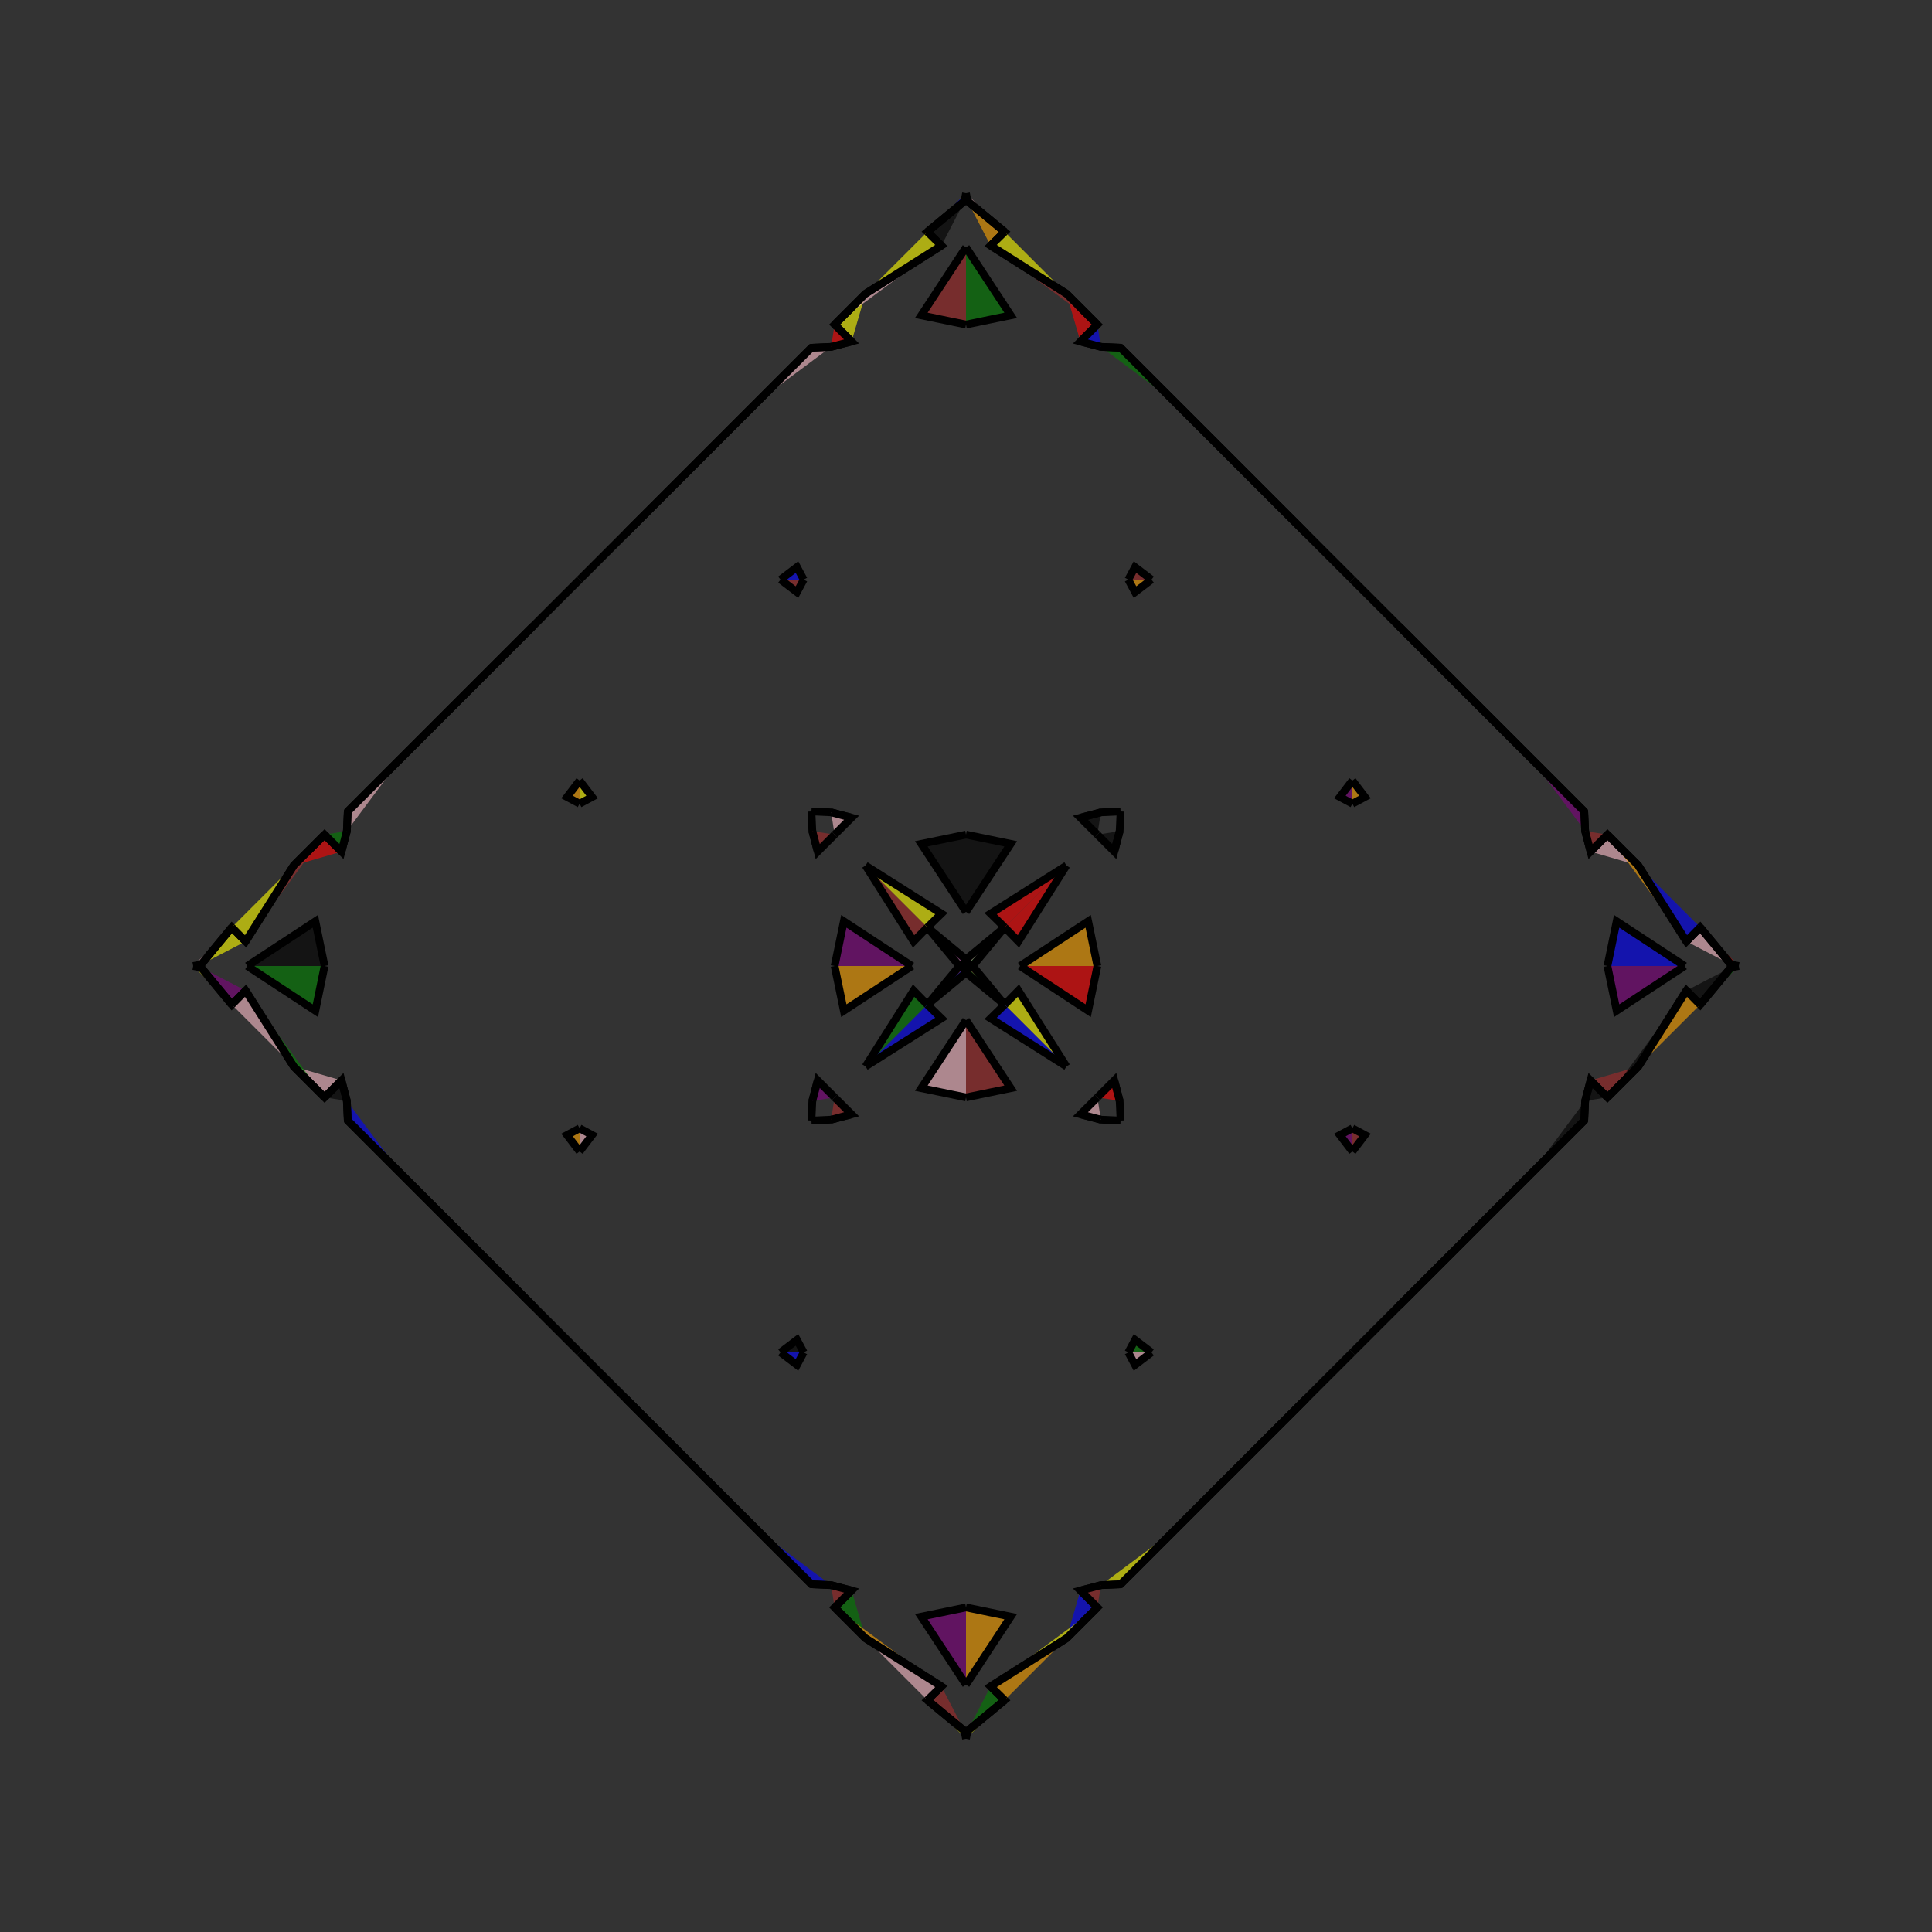 <?xml version="1.0" encoding="UTF-8"?>
<svg xmlns="http://www.w3.org/2000/svg" xmlns:xlink="http://www.w3.org/1999/xlink"
     width="250" height="250" viewBox="-125.0 -125.0 250 250">
<rect x="-125.0" y="-125.0" width="250" height="250" fill="#333333" stroke="none"/>
<defs>
</defs>
<path d="M3.181,93.219 L5.0,95.0 L0.194,98.979" fill="green" fill-opacity="0.6" stroke="black" stroke-width="1" />
<path d="M3.181,-93.219 L5.0,-95.0 L0.194,-98.979" fill="orange" fill-opacity="0.6" stroke="black" stroke-width="1" />
<path d="M7.0,-0.0 L15.808,-5.785 L17.0,-0.0" fill="orange" fill-opacity="0.6" stroke="black" stroke-width="1" />
<path d="M7.0,-0.0 L15.808,5.785 L17.0,-0.0" fill="red" fill-opacity="0.6" stroke="black" stroke-width="1" />
<path d="M14.806,80.812 L17.0,83.0 L13.0,87.0" fill="blue" fill-opacity="0.6" stroke="black" stroke-width="1" />
<path d="M14.806,-80.812 L17.0,-83.0 L13.0,-87.0" fill="red" fill-opacity="0.6" stroke="black" stroke-width="1" />
<path d="M50.0,50.0 L44.0,56.0 L41.0,59.0" fill="brown" fill-opacity="0.6" stroke="black" stroke-width="1" />
<path d="M50.0,-50.0 L44.0,-56.0 L41.0,-59.0" fill="blue" fill-opacity="0.6" stroke="black" stroke-width="1" />
<path d="M50.0,-21.0 L48.378,-21.87 L50.0,-24.0" fill="purple" fill-opacity="0.6" stroke="black" stroke-width="1" />
<path d="M50.0,21.0 L48.378,21.87 L50.0,24.0" fill="purple" fill-opacity="0.6" stroke="black" stroke-width="1" />
<path d="M44.0,56.0 L41.0,59.0 L39.0,61.0" fill="blue" fill-opacity="0.6" stroke="black" stroke-width="1" />
<path d="M44.0,-56.0 L41.0,-59.0 L39.0,-61.0" fill="brown" fill-opacity="0.6" stroke="black" stroke-width="1" />
<path d="M41.0,59.0 L39.0,61.0 L27.0,73.0" fill="pink" fill-opacity="0.6" stroke="black" stroke-width="1" />
<path d="M41.0,-59.0 L39.0,-61.0 L27.0,-73.0" fill="purple" fill-opacity="0.6" stroke="black" stroke-width="1" />
<path d="M39.0,61.0 L27.0,73.0 L20.0,80.0" fill="yellow" fill-opacity="0.6" stroke="black" stroke-width="1" />
<path d="M39.0,-61.0 L27.0,-73.0 L20.0,-80.0" fill="yellow" fill-opacity="0.6" stroke="black" stroke-width="1" />
<path d="M27.0,73.0 L20.0,80.0 L17.454,80.116" fill="yellow" fill-opacity="0.6" stroke="black" stroke-width="1" />
<path d="M27.0,-73.0 L20.0,-80.0 L17.454,-80.116" fill="green" fill-opacity="0.6" stroke="black" stroke-width="1" />
<path d="M20.0,-20.0 L19.884,-17.454 L19.188,-14.806" fill="orange" fill-opacity="0.6" stroke="black" stroke-width="1" />
<path d="M20.0,20.0 L19.884,17.454 L19.188,14.806" fill="black" fill-opacity="0.6" stroke="black" stroke-width="1" />
<path d="M19.884,-17.454 L19.188,-14.806 L17.0,-17.0" fill="black" fill-opacity="0.6" stroke="black" stroke-width="1" />
<path d="M19.884,17.454 L19.188,14.806 L17.0,17.0" fill="red" fill-opacity="0.6" stroke="black" stroke-width="1" />
<path d="M17.0,83.0 L13.0,87.0 L3.181,93.219" fill="yellow" fill-opacity="0.6" stroke="black" stroke-width="1" />
<path d="M17.0,-83.0 L13.0,-87.0 L3.181,-93.219" fill="brown" fill-opacity="0.6" stroke="black" stroke-width="1" />
<path d="M13.0,-13.0 L6.781,-3.181 L5.0,-5.0" fill="red" fill-opacity="0.6" stroke="black" stroke-width="1" />
<path d="M13.0,13.0 L6.781,3.181 L5.0,5.0" fill="yellow" fill-opacity="0.6" stroke="black" stroke-width="1" />
<path d="M5.0,-5.0 L1.021,-0.194 L0.0,-0.0" fill="green" fill-opacity="0.6" stroke="black" stroke-width="1" />
<path d="M5.0,5.0 L1.021,0.194 L0.0,-0.0" fill="brown" fill-opacity="0.6" stroke="black" stroke-width="1" />
<path d="M-3.181,93.219 L-5.0,95.0 L-0.194,98.979" fill="brown" fill-opacity="0.6" stroke="black" stroke-width="1" />
<path d="M-3.181,-93.219 L-5.0,-95.0 L-0.194,-98.979" fill="black" fill-opacity="0.6" stroke="black" stroke-width="1" />
<path d="M-7.0,-0.0 L-15.808,-5.785 L-17.0,-0.0" fill="purple" fill-opacity="0.6" stroke="black" stroke-width="1" />
<path d="M-7.0,-0.0 L-15.808,5.785 L-17.0,-0.0" fill="orange" fill-opacity="0.6" stroke="black" stroke-width="1" />
<path d="M-14.806,80.812 L-17.0,83.0 L-13.0,87.0" fill="green" fill-opacity="0.6" stroke="black" stroke-width="1" />
<path d="M-14.806,-80.812 L-17.0,-83.0 L-13.0,-87.0" fill="yellow" fill-opacity="0.6" stroke="black" stroke-width="1" />
<path d="M-50.0,50.0 L-44.0,56.0 L-41.0,59.0" fill="red" fill-opacity="0.6" stroke="black" stroke-width="1" />
<path d="M-50.0,-50.0 L-44.0,-56.0 L-41.0,-59.0" fill="pink" fill-opacity="0.6" stroke="black" stroke-width="1" />
<path d="M-50.0,-21.0 L-48.378,-21.87 L-50.0,-24.0" fill="yellow" fill-opacity="0.6" stroke="black" stroke-width="1" />
<path d="M-50.0,21.0 L-48.378,21.87 L-50.0,24.0" fill="pink" fill-opacity="0.6" stroke="black" stroke-width="1" />
<path d="M-44.0,56.0 L-41.0,59.0 L-39.0,61.0" fill="blue" fill-opacity="0.6" stroke="black" stroke-width="1" />
<path d="M-44.0,-56.0 L-41.0,-59.0 L-39.0,-61.0" fill="black" fill-opacity="0.6" stroke="black" stroke-width="1" />
<path d="M-41.0,59.0 L-39.0,61.0 L-27.0,73.0" fill="brown" fill-opacity="0.6" stroke="black" stroke-width="1" />
<path d="M-41.0,-59.0 L-39.0,-61.0 L-27.0,-73.0" fill="black" fill-opacity="0.6" stroke="black" stroke-width="1" />
<path d="M-39.0,61.0 L-27.0,73.0 L-20.0,80.0" fill="yellow" fill-opacity="0.6" stroke="black" stroke-width="1" />
<path d="M-39.0,-61.0 L-27.0,-73.0 L-20.0,-80.0" fill="orange" fill-opacity="0.6" stroke="black" stroke-width="1" />
<path d="M-27.0,73.0 L-20.0,80.0 L-17.454,80.116" fill="blue" fill-opacity="0.6" stroke="black" stroke-width="1" />
<path d="M-27.0,-73.0 L-20.0,-80.0 L-17.454,-80.116" fill="pink" fill-opacity="0.6" stroke="black" stroke-width="1" />
<path d="M-20.0,-20.0 L-19.884,-17.454 L-19.188,-14.806" fill="yellow" fill-opacity="0.6" stroke="black" stroke-width="1" />
<path d="M-20.0,20.0 L-19.884,17.454 L-19.188,14.806" fill="pink" fill-opacity="0.6" stroke="black" stroke-width="1" />
<path d="M-19.884,-17.454 L-19.188,-14.806 L-17.0,-17.0" fill="brown" fill-opacity="0.6" stroke="black" stroke-width="1" />
<path d="M-19.884,17.454 L-19.188,14.806 L-17.0,17.0" fill="purple" fill-opacity="0.6" stroke="black" stroke-width="1" />
<path d="M-17.0,83.0 L-13.0,87.0 L-3.181,93.219" fill="orange" fill-opacity="0.6" stroke="black" stroke-width="1" />
<path d="M-17.0,-83.0 L-13.0,-87.0 L-3.181,-93.219" fill="pink" fill-opacity="0.6" stroke="black" stroke-width="1" />
<path d="M-13.0,-13.0 L-6.781,-3.181 L-5.0,-5.0" fill="brown" fill-opacity="0.6" stroke="black" stroke-width="1" />
<path d="M-13.0,13.0 L-6.781,3.181 L-5.0,5.0" fill="green" fill-opacity="0.6" stroke="black" stroke-width="1" />
<path d="M-5.0,-5.0 L-1.021,-0.194 L0.0,-0.0" fill="pink" fill-opacity="0.6" stroke="black" stroke-width="1" />
<path d="M-5.0,5.0 L-1.021,0.194 L0.0,-0.0" fill="brown" fill-opacity="0.6" stroke="black" stroke-width="1" />
<path d="M93.219,3.181 L95.0,5.0 L98.979,0.194" fill="black" fill-opacity="0.6" stroke="black" stroke-width="1" />
<path d="M93.219,-3.181 L95.0,-5.0 L98.979,-0.194" fill="pink" fill-opacity="0.6" stroke="black" stroke-width="1" />
<path d="M93.0,-0.0 L84.192,5.785 L83.0,-0.0" fill="purple" fill-opacity="0.6" stroke="black" stroke-width="1" />
<path d="M93.0,-0.0 L84.192,-5.785 L83.0,-0.0" fill="blue" fill-opacity="0.6" stroke="black" stroke-width="1" />
<path d="M80.812,14.806 L83.0,17.0 L87.0,13.0" fill="brown" fill-opacity="0.6" stroke="black" stroke-width="1" />
<path d="M80.812,-14.806 L83.0,-17.0 L87.0,-13.0" fill="pink" fill-opacity="0.6" stroke="black" stroke-width="1" />
<path d="M50.0,50.0 L56.0,44.0 L59.0,41.0" fill="orange" fill-opacity="0.6" stroke="black" stroke-width="1" />
<path d="M50.0,-50.0 L56.0,-44.0 L59.0,-41.0" fill="purple" fill-opacity="0.6" stroke="black" stroke-width="1" />
<path d="M50.0,21.0 L51.622,21.87 L50.0,24.0" fill="brown" fill-opacity="0.6" stroke="black" stroke-width="1" />
<path d="M50.0,-21.0 L51.622,-21.87 L50.0,-24.0" fill="orange" fill-opacity="0.6" stroke="black" stroke-width="1" />
<path d="M56.0,44.0 L59.0,41.0 L61.0,39.0" fill="black" fill-opacity="0.6" stroke="black" stroke-width="1" />
<path d="M56.0,-44.0 L59.0,-41.0 L61.0,-39.0" fill="purple" fill-opacity="0.6" stroke="black" stroke-width="1" />
<path d="M59.0,41.0 L61.0,39.0 L73.0,27.0" fill="green" fill-opacity="0.6" stroke="black" stroke-width="1" />
<path d="M59.0,-41.0 L61.0,-39.0 L73.0,-27.0" fill="pink" fill-opacity="0.6" stroke="black" stroke-width="1" />
<path d="M61.0,39.0 L73.0,27.0 L80.0,20.0" fill="purple" fill-opacity="0.6" stroke="black" stroke-width="1" />
<path d="M61.0,-39.0 L73.0,-27.0 L80.0,-20.0" fill="orange" fill-opacity="0.6" stroke="black" stroke-width="1" />
<path d="M73.0,27.0 L80.0,20.0 L80.116,17.454" fill="black" fill-opacity="0.6" stroke="black" stroke-width="1" />
<path d="M73.0,-27.0 L80.0,-20.0 L80.116,-17.454" fill="purple" fill-opacity="0.6" stroke="black" stroke-width="1" />
<path d="M80.0,20.0 L80.116,17.454 L80.812,14.806" fill="green" fill-opacity="0.6" stroke="black" stroke-width="1" />
<path d="M80.0,-20.0 L80.116,-17.454 L80.812,-14.806" fill="blue" fill-opacity="0.6" stroke="black" stroke-width="1" />
<path d="M80.116,17.454 L80.812,14.806 L83.0,17.0" fill="black" fill-opacity="0.6" stroke="black" stroke-width="1" />
<path d="M80.116,-17.454 L80.812,-14.806 L83.0,-17.0" fill="brown" fill-opacity="0.6" stroke="black" stroke-width="1" />
<path d="M83.0,17.0 L87.0,13.0 L93.219,3.181" fill="black" fill-opacity="0.6" stroke="black" stroke-width="1" />
<path d="M83.0,-17.0 L87.0,-13.0 L93.219,-3.181" fill="orange" fill-opacity="0.6" stroke="black" stroke-width="1" />
<path d="M87.0,13.0 L93.219,3.181 L95.0,5.0" fill="orange" fill-opacity="0.6" stroke="black" stroke-width="1" />
<path d="M87.0,-13.0 L93.219,-3.181 L95.0,-5.0" fill="blue" fill-opacity="0.6" stroke="black" stroke-width="1" />
<path d="M95.0,5.0 L98.979,0.194 L100.0,-0.0" fill="green" fill-opacity="0.6" stroke="black" stroke-width="1" />
<path d="M95.0,-5.0 L98.979,-0.194 L100.0,-0.0" fill="red" fill-opacity="0.6" stroke="black" stroke-width="1" />
<path d="M0.0,-7.0 L5.785,-15.808 L0.0,-17.0" fill="black" fill-opacity="0.6" stroke="black" stroke-width="1" />
<path d="M0.0,7.0 L5.785,15.808 L0.0,17.0" fill="brown" fill-opacity="0.6" stroke="black" stroke-width="1" />
<path d="M0.0,93.0 L5.785,84.192 L0.0,83.0" fill="orange" fill-opacity="0.6" stroke="black" stroke-width="1" />
<path d="M0.0,-93.0 L5.785,-84.192 L0.0,-83.0" fill="green" fill-opacity="0.6" stroke="black" stroke-width="1" />
<path d="M21.0,-50.0 L21.87,-48.378 L24.0,-50.0" fill="orange" fill-opacity="0.6" stroke="black" stroke-width="1" />
<path d="M21.0,50.0 L21.87,48.378 L24.0,50.0" fill="green" fill-opacity="0.6" stroke="black" stroke-width="1" />
<path d="M21.0,50.0 L21.87,51.622 L24.0,50.0" fill="pink" fill-opacity="0.6" stroke="black" stroke-width="1" />
<path d="M21.0,-50.0 L21.87,-51.622 L24.0,-50.0" fill="brown" fill-opacity="0.6" stroke="black" stroke-width="1" />
<path d="M20.0,-20.0 L17.454,-19.884 L14.806,-19.188" fill="blue" fill-opacity="0.6" stroke="black" stroke-width="1" />
<path d="M20.0,20.0 L17.454,19.884 L14.806,19.188" fill="black" fill-opacity="0.6" stroke="black" stroke-width="1" />
<path d="M20.0,80.0 L17.454,80.116 L14.806,80.812" fill="red" fill-opacity="0.6" stroke="black" stroke-width="1" />
<path d="M20.0,-80.0 L17.454,-80.116 L14.806,-80.812" fill="blue" fill-opacity="0.6" stroke="black" stroke-width="1" />
<path d="M17.454,-19.884 L14.806,-19.188 L17.0,-17.0" fill="black" fill-opacity="0.6" stroke="black" stroke-width="1" />
<path d="M17.454,19.884 L14.806,19.188 L17.0,17.0" fill="pink" fill-opacity="0.6" stroke="black" stroke-width="1" />
<path d="M17.454,80.116 L14.806,80.812 L17.0,83.0" fill="brown" fill-opacity="0.6" stroke="black" stroke-width="1" />
<path d="M17.454,-80.116 L14.806,-80.812 L17.0,-83.0" fill="blue" fill-opacity="0.6" stroke="black" stroke-width="1" />
<path d="M13.0,-13.0 L3.181,-6.781 L5.0,-5.0" fill="red" fill-opacity="0.6" stroke="black" stroke-width="1" />
<path d="M13.0,13.0 L3.181,6.781 L5.0,5.0" fill="blue" fill-opacity="0.6" stroke="black" stroke-width="1" />
<path d="M13.0,87.0 L3.181,93.219 L5.0,95.0" fill="orange" fill-opacity="0.6" stroke="black" stroke-width="1" />
<path d="M13.0,-87.0 L3.181,-93.219 L5.0,-95.0" fill="yellow" fill-opacity="0.6" stroke="black" stroke-width="1" />
<path d="M5.0,-5.0 L0.194,-1.021 L0.0,-0.0" fill="pink" fill-opacity="0.6" stroke="black" stroke-width="1" />
<path d="M5.0,5.0 L0.194,1.021 L0.0,-0.0" fill="green" fill-opacity="0.6" stroke="black" stroke-width="1" />
<path d="M5.0,95.0 L0.194,98.979 L0.0,100.0" fill="yellow" fill-opacity="0.6" stroke="black" stroke-width="1" />
<path d="M5.0,-95.0 L0.194,-98.979 L0.0,-100.0" fill="pink" fill-opacity="0.6" stroke="black" stroke-width="1" />
<path d="M0.0,93.0 L-5.785,84.192 L0.0,83.0" fill="purple" fill-opacity="0.6" stroke="black" stroke-width="1" />
<path d="M0.0,-7.0 L-5.785,-15.808 L0.0,-17.0" fill="black" fill-opacity="0.6" stroke="black" stroke-width="1" />
<path d="M0.0,7.0 L-5.785,15.808 L0.0,17.0" fill="pink" fill-opacity="0.6" stroke="black" stroke-width="1" />
<path d="M0.0,-93.0 L-5.785,-84.192 L0.0,-83.0" fill="brown" fill-opacity="0.6" stroke="black" stroke-width="1" />
<path d="M-21.0,50.0 L-21.87,51.622 L-24.0,50.0" fill="blue" fill-opacity="0.6" stroke="black" stroke-width="1" />
<path d="M-21.0,-50.0 L-21.87,-48.378 L-24.0,-50.0" fill="brown" fill-opacity="0.6" stroke="black" stroke-width="1" />
<path d="M-21.0,50.0 L-21.87,48.378 L-24.0,50.0" fill="black" fill-opacity="0.6" stroke="black" stroke-width="1" />
<path d="M-21.0,-50.0 L-21.87,-51.622 L-24.0,-50.0" fill="blue" fill-opacity="0.6" stroke="black" stroke-width="1" />
<path d="M-20.0,80.0 L-17.454,80.116 L-14.806,80.812" fill="red" fill-opacity="0.6" stroke="black" stroke-width="1" />
<path d="M-20.0,-20.0 L-17.454,-19.884 L-14.806,-19.188" fill="green" fill-opacity="0.6" stroke="black" stroke-width="1" />
<path d="M-20.0,20.0 L-17.454,19.884 L-14.806,19.188" fill="red" fill-opacity="0.6" stroke="black" stroke-width="1" />
<path d="M-20.0,-80.0 L-17.454,-80.116 L-14.806,-80.812" fill="red" fill-opacity="0.6" stroke="black" stroke-width="1" />
<path d="M-17.454,80.116 L-14.806,80.812 L-17.0,83.0" fill="brown" fill-opacity="0.6" stroke="black" stroke-width="1" />
<path d="M-17.454,-19.884 L-14.806,-19.188 L-17.0,-17.0" fill="pink" fill-opacity="0.6" stroke="black" stroke-width="1" />
<path d="M-17.454,19.884 L-14.806,19.188 L-17.0,17.0" fill="brown" fill-opacity="0.6" stroke="black" stroke-width="1" />
<path d="M-17.454,-80.116 L-14.806,-80.812 L-17.0,-83.0" fill="red" fill-opacity="0.6" stroke="black" stroke-width="1" />
<path d="M-13.0,87.0 L-3.181,93.219 L-5.0,95.0" fill="pink" fill-opacity="0.6" stroke="black" stroke-width="1" />
<path d="M-13.0,-13.0 L-3.181,-6.781 L-5.0,-5.0" fill="yellow" fill-opacity="0.6" stroke="black" stroke-width="1" />
<path d="M-13.0,13.0 L-3.181,6.781 L-5.0,5.0" fill="blue" fill-opacity="0.6" stroke="black" stroke-width="1" />
<path d="M-13.0,-87.0 L-3.181,-93.219 L-5.0,-95.0" fill="yellow" fill-opacity="0.6" stroke="black" stroke-width="1" />
<path d="M-5.0,95.0 L-0.194,98.979 L0.0,100.0" fill="yellow" fill-opacity="0.6" stroke="black" stroke-width="1" />
<path d="M-5.0,-5.0 L-0.194,-1.021 L0.0,-0.0" fill="purple" fill-opacity="0.6" stroke="black" stroke-width="1" />
<path d="M-5.0,5.0 L-0.194,1.021 L0.0,-0.0" fill="blue" fill-opacity="0.6" stroke="black" stroke-width="1" />
<path d="M-5.0,-95.0 L-0.194,-98.979 L0.0,-100.0" fill="blue" fill-opacity="0.6" stroke="black" stroke-width="1" />
<path d="M-93.219,-3.181 L-95.0,-5.0 L-98.979,-0.194" fill="yellow" fill-opacity="0.6" stroke="black" stroke-width="1" />
<path d="M-93.219,3.181 L-95.0,5.0 L-98.979,0.194" fill="purple" fill-opacity="0.6" stroke="black" stroke-width="1" />
<path d="M-93.0,-0.0 L-84.192,-5.785 L-83.0,-0.0" fill="black" fill-opacity="0.6" stroke="black" stroke-width="1" />
<path d="M-93.0,-0.0 L-84.192,5.785 L-83.0,-0.0" fill="green" fill-opacity="0.6" stroke="black" stroke-width="1" />
<path d="M-80.812,-14.806 L-83.0,-17.0 L-87.0,-13.0" fill="red" fill-opacity="0.6" stroke="black" stroke-width="1" />
<path d="M-80.812,14.806 L-83.0,17.0 L-87.0,13.0" fill="pink" fill-opacity="0.6" stroke="black" stroke-width="1" />
<path d="M-50.0,-50.0 L-56.0,-44.0 L-59.0,-41.0" fill="green" fill-opacity="0.6" stroke="black" stroke-width="1" />
<path d="M-50.0,50.0 L-56.0,44.0 L-59.0,41.0" fill="orange" fill-opacity="0.6" stroke="black" stroke-width="1" />
<path d="M-50.0,-21.0 L-51.622,-21.87 L-50.0,-24.0" fill="orange" fill-opacity="0.6" stroke="black" stroke-width="1" />
<path d="M-50.0,21.0 L-51.622,21.87 L-50.0,24.0" fill="orange" fill-opacity="0.6" stroke="black" stroke-width="1" />
<path d="M-56.0,-44.0 L-59.0,-41.0 L-61.0,-39.0" fill="black" fill-opacity="0.6" stroke="black" stroke-width="1" />
<path d="M-56.0,44.0 L-59.0,41.0 L-61.0,39.0" fill="green" fill-opacity="0.6" stroke="black" stroke-width="1" />
<path d="M-59.0,-41.0 L-61.0,-39.0 L-73.0,-27.0" fill="orange" fill-opacity="0.6" stroke="black" stroke-width="1" />
<path d="M-59.0,41.0 L-61.0,39.0 L-73.0,27.0" fill="blue" fill-opacity="0.6" stroke="black" stroke-width="1" />
<path d="M-61.0,-39.0 L-73.0,-27.0 L-80.0,-20.0" fill="purple" fill-opacity="0.6" stroke="black" stroke-width="1" />
<path d="M-61.0,39.0 L-73.0,27.0 L-80.0,20.0" fill="pink" fill-opacity="0.6" stroke="black" stroke-width="1" />
<path d="M-73.0,-27.0 L-80.0,-20.0 L-80.116,-17.454" fill="pink" fill-opacity="0.6" stroke="black" stroke-width="1" />
<path d="M-73.0,27.0 L-80.0,20.0 L-80.116,17.454" fill="blue" fill-opacity="0.6" stroke="black" stroke-width="1" />
<path d="M-80.0,-20.0 L-80.116,-17.454 L-80.812,-14.806" fill="black" fill-opacity="0.6" stroke="black" stroke-width="1" />
<path d="M-80.0,20.0 L-80.116,17.454 L-80.812,14.806" fill="red" fill-opacity="0.6" stroke="black" stroke-width="1" />
<path d="M-80.116,-17.454 L-80.812,-14.806 L-83.0,-17.0" fill="green" fill-opacity="0.6" stroke="black" stroke-width="1" />
<path d="M-80.116,17.454 L-80.812,14.806 L-83.0,17.0" fill="black" fill-opacity="0.6" stroke="black" stroke-width="1" />
<path d="M-83.0,-17.0 L-87.0,-13.0 L-93.219,-3.181" fill="brown" fill-opacity="0.6" stroke="black" stroke-width="1" />
<path d="M-83.0,17.0 L-87.0,13.0 L-93.219,3.181" fill="green" fill-opacity="0.6" stroke="black" stroke-width="1" />
<path d="M-87.0,-13.0 L-93.219,-3.181 L-95.0,-5.0" fill="yellow" fill-opacity="0.6" stroke="black" stroke-width="1" />
<path d="M-87.0,13.0 L-93.219,3.181 L-95.0,5.0" fill="pink" fill-opacity="0.6" stroke="black" stroke-width="1" />
<path d="M-95.0,-5.0 L-98.979,-0.194 L-100.0,-0.0" fill="pink" fill-opacity="0.6" stroke="black" stroke-width="1" />
<path d="M-95.0,5.0 L-98.979,0.194 L-100.0,-0.0" fill="yellow" fill-opacity="0.6" stroke="black" stroke-width="1" />
</svg>